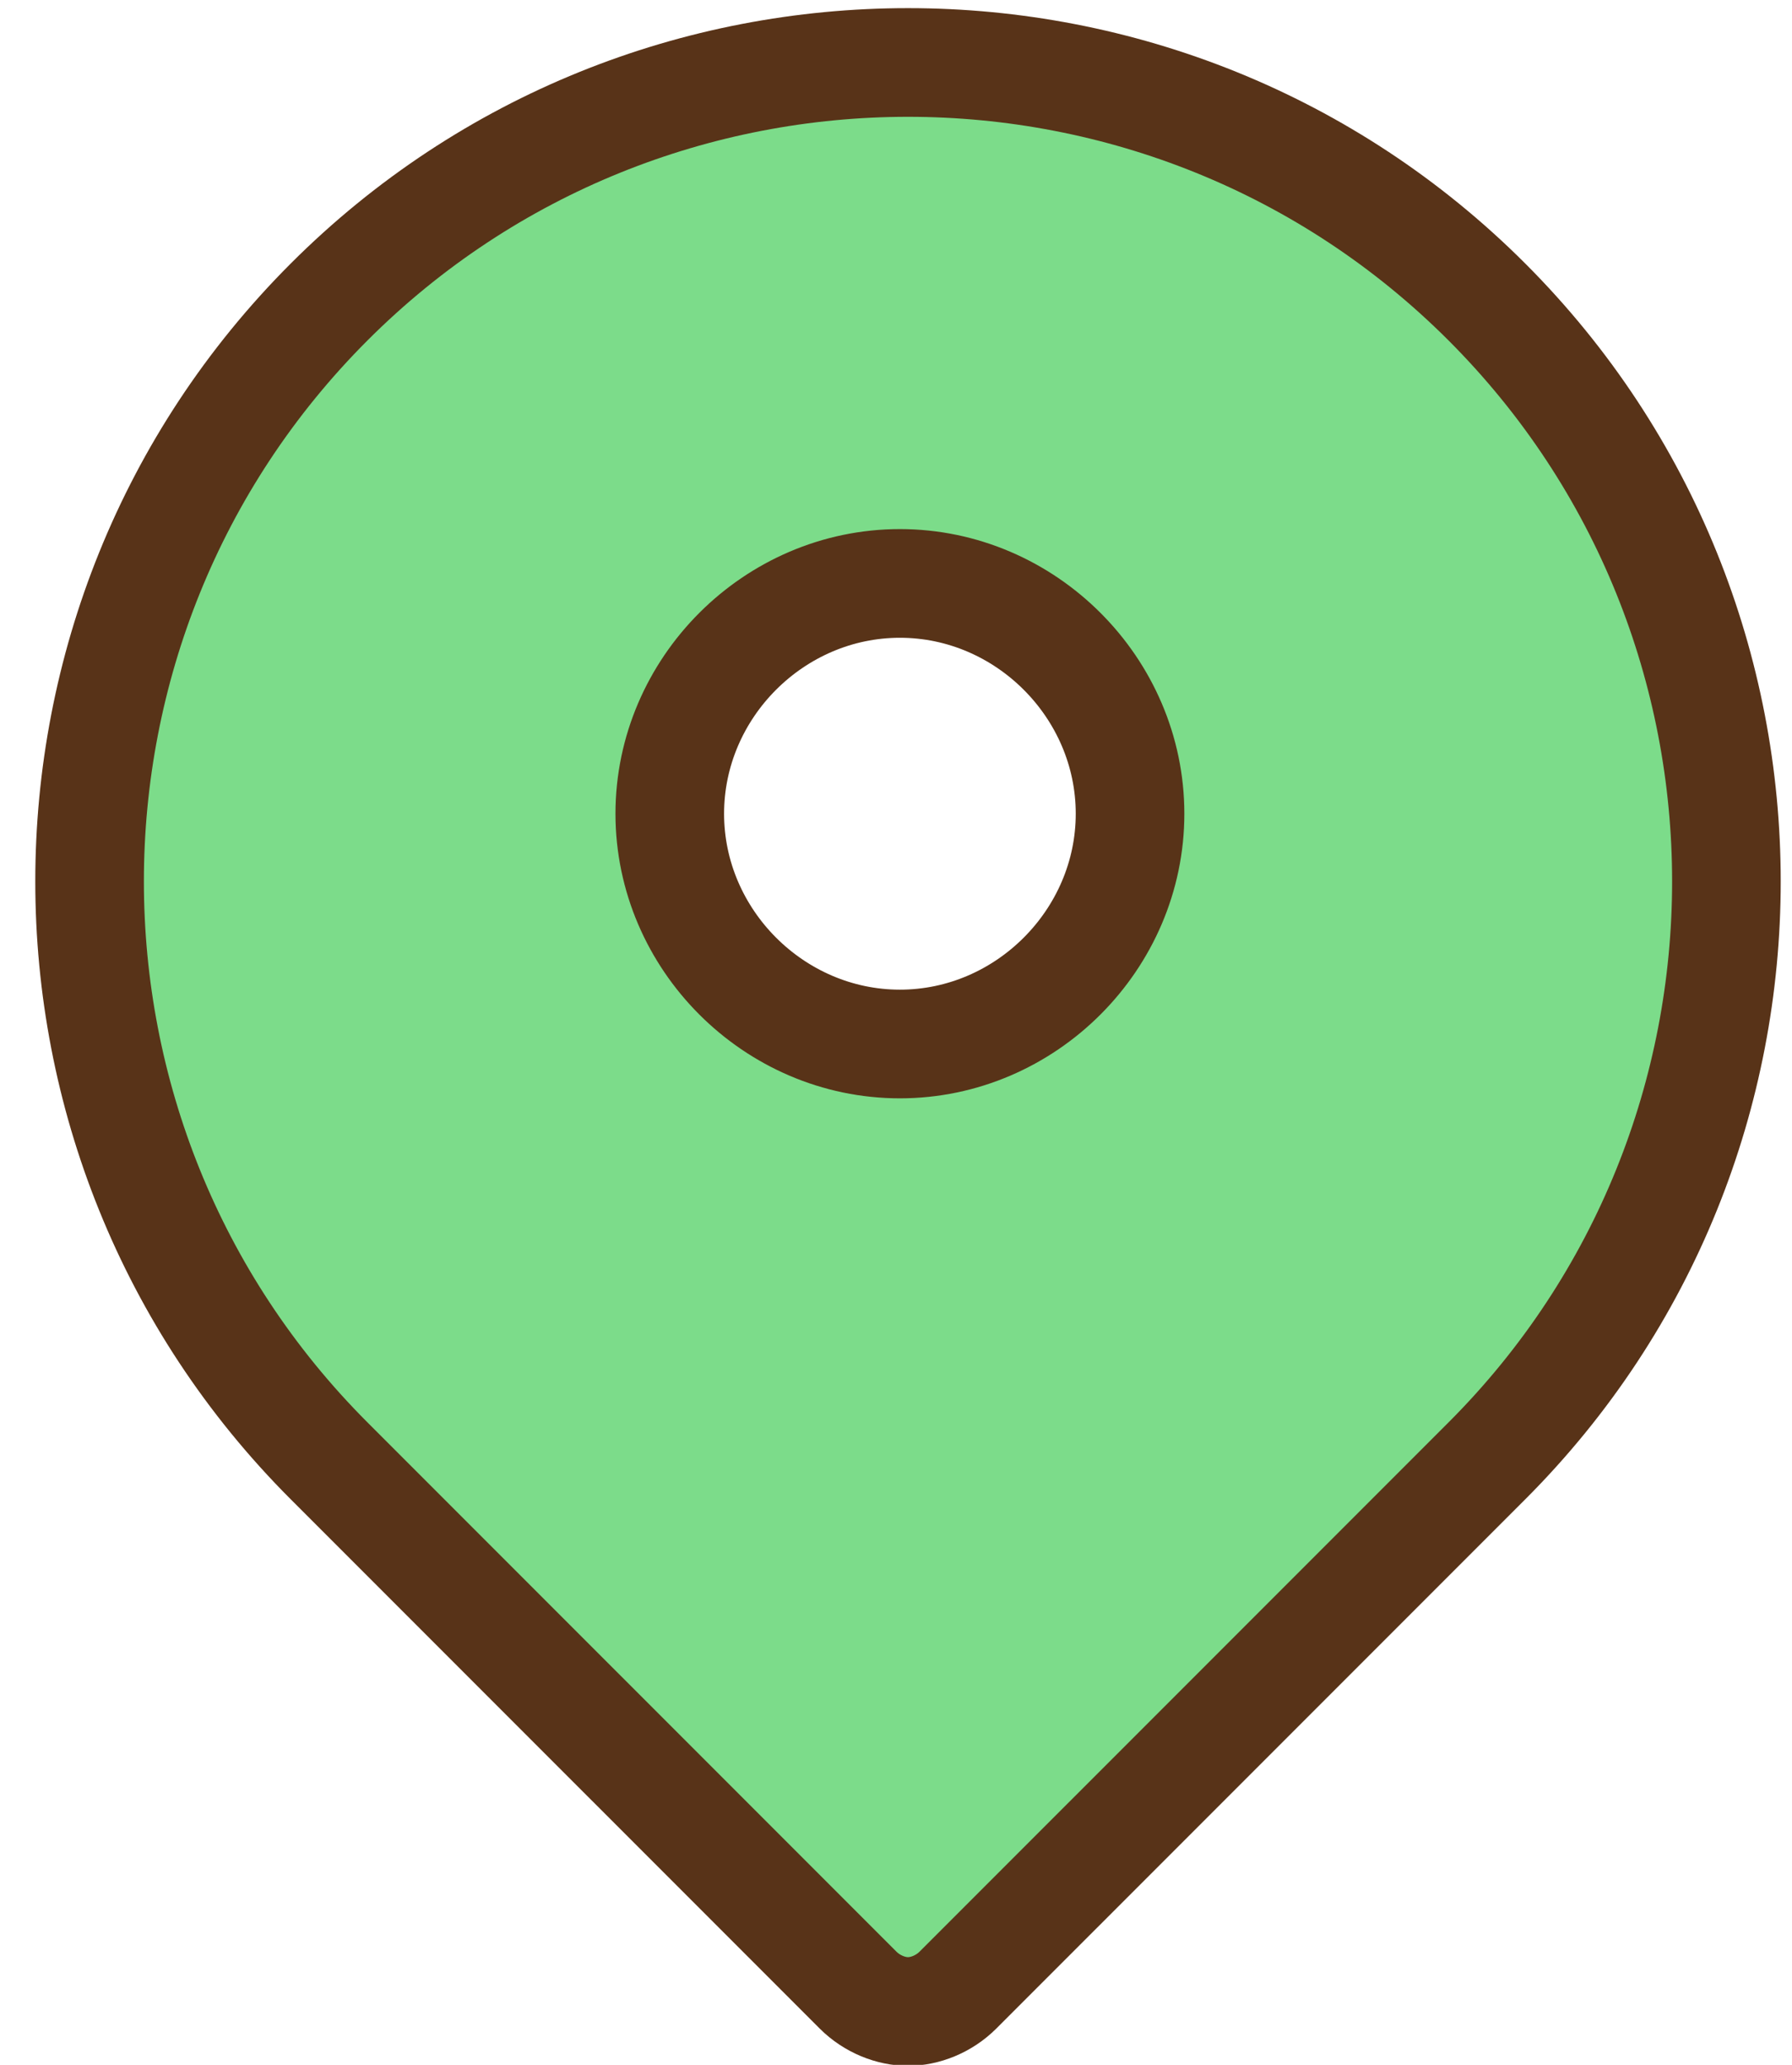<?xml version="1.0" encoding="UTF-8"?>
<svg width="33px" height="38px" viewBox="0 0 33 38" version="1.1" xmlns="http://www.w3.org/2000/svg" xmlns:xlink="http://www.w3.org/1999/xlink">
    <!-- Generator: Sketch 45 (43475) - http://www.bohemiancoding.com/sketch -->
    <title>pin</title>
    <desc>Created with Sketch.</desc>
    <defs></defs>
    <g id="Page-1" stroke="none" stroke-width="1" fill="none" fill-rule="evenodd">
        <g id="pin" transform="translate(1, 1)" stroke="#583318" stroke-width="2" fill="#7CDC8A" fill-rule="nonzero">
            <path d="M14.8,35.623 L5.059,25.883 C-0.82,20.003 -0.82,10.439 5.059,4.559 C10.939,-1.32 20.503,-1.32 26.383,4.559 C32.262,10.439 32.262,20.003 26.383,25.883 L16.642,35.623 C16.379,35.886 16.028,36.018 15.721,36.018 C15.414,36.018 15.063,35.886 14.8,35.623 Z M15.572,9.737 C13.255,9.737 11.334,11.658 11.334,13.975 C11.334,16.291 13.255,18.213 15.572,18.213 C17.888,18.213 19.81,16.291 19.81,13.975 C19.81,11.658 17.888,9.737 15.572,9.737 Z" id="Combined-Shape"></path>
        </g>
    </g>
</svg>